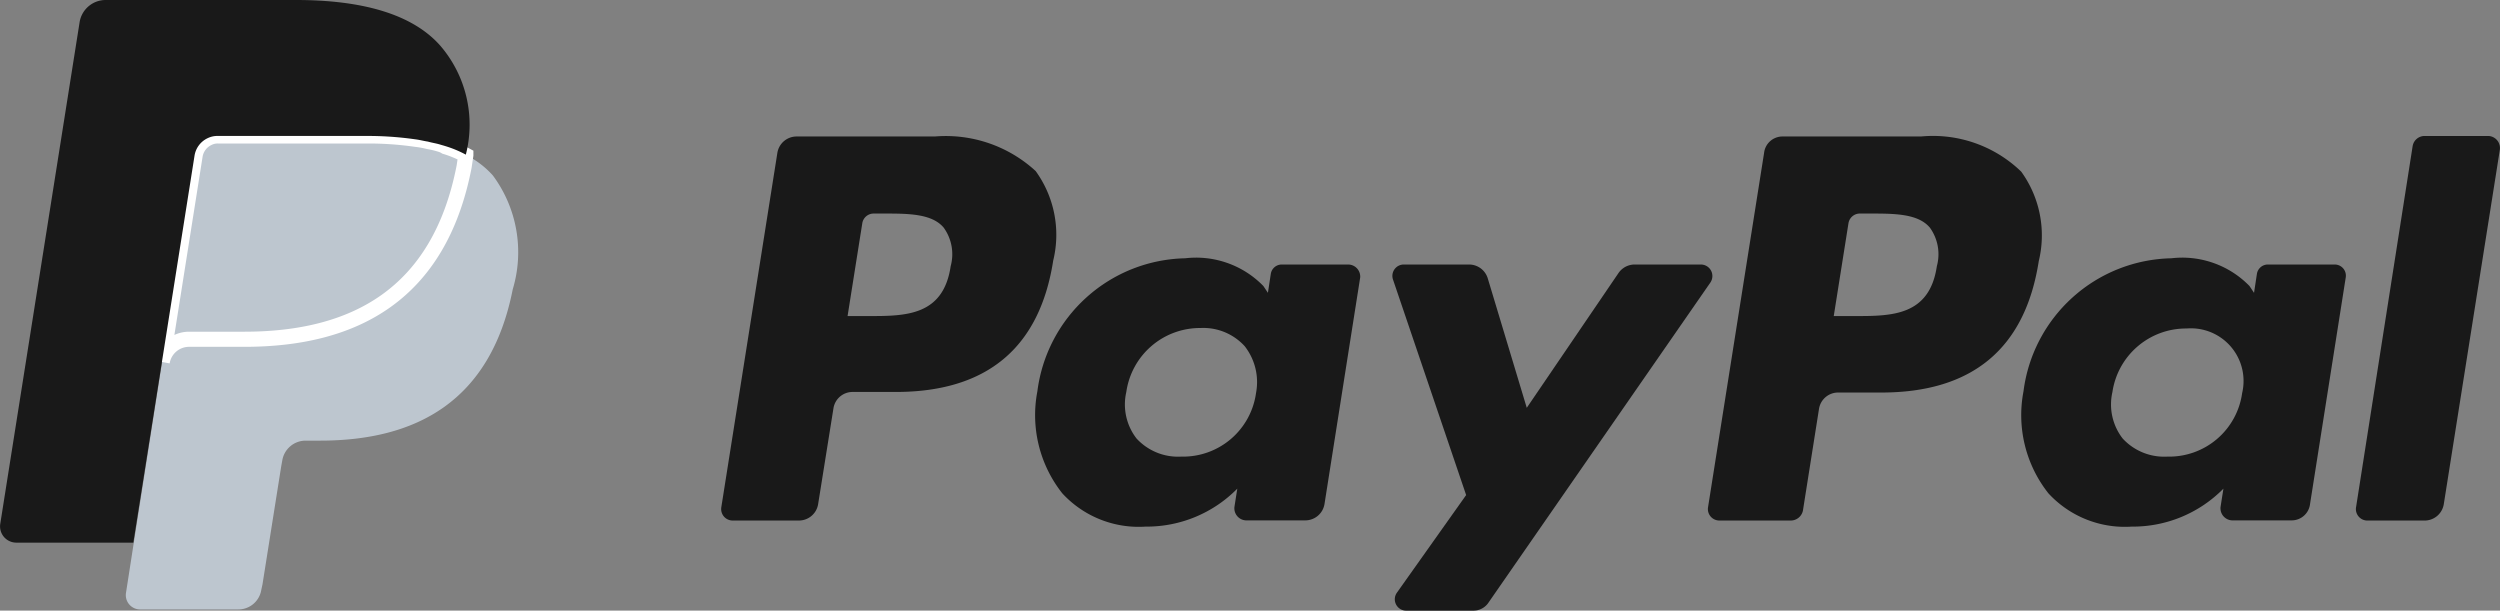<svg xmlns="http://www.w3.org/2000/svg" width="82.642" height="20.185" viewBox="0 0 82.642 20.185"><rect x="0" y="0" width="82.642" height="20.185" fill="#808080" stroke="none"/><defs><style>.a{fill:#191919;}.b,.c{fill:#bdc6cf;}.c{stroke:#fff;stroke-width:0.5px;}</style></defs><path class="a" d="M134.862,28.388c-.243,1.648-1.5,1.648-2.715,1.648h-.693l.487-3.071a.381.381,0,0,1,.374-.318h.318c.824,0,1.61,0,2,.468A1.5,1.5,0,0,1,134.862,28.388Zm-.524-4.288H129.77a.643.643,0,0,0-.637.543l-1.854,11.721a.379.379,0,0,0,.374.431h2.191a.643.643,0,0,0,.637-.543l.506-3.164a.639.639,0,0,1,.618-.543h1.442c3.015,0,4.756-1.46,5.205-4.344a3.594,3.594,0,0,0-.58-2.958A4.388,4.388,0,0,0,134.338,24.1Z" transform="translate(-103.436 -19.588)"/><path class="a" d="M190.052,50.056a2.435,2.435,0,0,1-2.472,2.1,1.864,1.864,0,0,1-1.479-.6,1.839,1.839,0,0,1-.337-1.535,2.462,2.462,0,0,1,2.453-2.116,1.85,1.85,0,0,1,1.46.6A1.926,1.926,0,0,1,190.052,50.056Zm3.052-4.25h-2.191a.367.367,0,0,0-.374.318l-.094.618-.15-.225a3.1,3.1,0,0,0-2.584-.917,5.032,5.032,0,0,0-4.887,4.4,4.167,4.167,0,0,0,.824,3.37,3.433,3.433,0,0,0,2.752,1.1,4.2,4.2,0,0,0,3.033-1.255l-.094.6a.4.4,0,0,0,.374.449h1.966a.643.643,0,0,0,.637-.543l1.18-7.49A.4.4,0,0,0,193.1,45.806Z" transform="translate(-148.532 -37.062)"/><path class="a" d="M255.961,46.7H253.77a.648.648,0,0,0-.524.281l-3.033,4.456-1.292-4.288a.646.646,0,0,0-.618-.449H246.15a.376.376,0,0,0-.356.506l2.415,7.115-2.284,3.221a.376.376,0,0,0,.318.6h2.191a.6.6,0,0,0,.524-.281l7.321-10.56A.381.381,0,0,0,255.961,46.7Z" transform="translate(-199.743 -37.956)"/><path class="a" d="M309.044,28.388c-.243,1.648-1.5,1.648-2.715,1.648h-.693l.487-3.071a.381.381,0,0,1,.374-.318h.318c.824,0,1.61,0,2,.468A1.5,1.5,0,0,1,309.044,28.388Zm-.524-4.288h-4.569a.611.611,0,0,0-.618.543l-1.854,11.721a.379.379,0,0,0,.374.431h2.34a.413.413,0,0,0,.431-.374l.524-3.314a.639.639,0,0,1,.618-.543h1.442c3.015,0,4.756-1.46,5.205-4.344a3.594,3.594,0,0,0-.58-2.958A4.194,4.194,0,0,0,308.519,24.1Z" transform="translate(-245.018 -19.588)"/><path class="a" d="M364.152,50.056a2.435,2.435,0,0,1-2.472,2.1,1.864,1.864,0,0,1-1.479-.6,1.839,1.839,0,0,1-.337-1.535,2.46,2.46,0,0,1,2.453-2.1,1.74,1.74,0,0,1,1.835,2.135Zm3.052-4.25h-2.191a.367.367,0,0,0-.374.318l-.094.618-.15-.225a3.1,3.1,0,0,0-2.584-.917,5.032,5.032,0,0,0-4.887,4.4,4.167,4.167,0,0,0,.824,3.37,3.433,3.433,0,0,0,2.752,1.1,4.2,4.2,0,0,0,3.033-1.255l-.094.6a.4.4,0,0,0,.374.449h1.966a.611.611,0,0,0,.618-.543l1.18-7.49A.369.369,0,0,0,367.2,45.806Z" transform="translate(-290.034 -37.062)"/><path class="a" d="M417.752,24.337l-1.872,11.946a.379.379,0,0,0,.374.431h1.891a.643.643,0,0,0,.637-.543l1.854-11.721a.4.4,0,0,0-.374-.449h-2.116A.4.4,0,0,0,417.752,24.337Z" transform="translate(-337.998 -19.506)"/><path class="b" d="M33.434,27.4c-.019.112-.037.243-.056.374-.843,4.232-3.67,5.692-7.284,5.692H24.259a.887.887,0,0,0-.88.749l-.936,5.973-.262,1.685a.473.473,0,0,0,.468.543h3.239a.769.769,0,0,0,.768-.655l.037-.169.618-3.895.037-.206a.783.783,0,0,1,.768-.655H28.6c3.164,0,5.636-1.292,6.366-5a4.26,4.26,0,0,0-.655-3.764A2.965,2.965,0,0,0,33.434,27.4Z" transform="translate(-18.017 -22.27)"/><path class="c" d="M37.794,24.281a2.993,2.993,0,0,0-.393-.094,3.175,3.175,0,0,0-.412-.075A10.948,10.948,0,0,0,35.359,24H30.454a.686.686,0,0,0-.337.075.772.772,0,0,0-.431.58l-1.049,6.628-.037.187a.9.9,0,0,1,.88-.749h1.835c3.614,0,6.441-1.46,7.265-5.711.019-.131.037-.243.056-.374a3.638,3.638,0,0,0-.674-.281A.665.665,0,0,0,37.794,24.281Z" transform="translate(-23.237 -19.506)"/><path class="a" d="M6.389,5.149a.772.772,0,0,1,.431-.58.734.734,0,0,1,.337-.075h4.906a11.131,11.131,0,0,1,1.629.112c.15.019.281.056.412.075.131.037.262.056.393.094.056.019.131.037.187.056a3.637,3.637,0,0,1,.674.281,4,4,0,0,0-.843-3.6C13.579.449,11.894,0,9.741,0H3.468a.873.873,0,0,0-.88.749L-.033,17.32a.538.538,0,0,0,.524.618H4.367l.974-6.16Z" transform="translate(0.041 0)"/></svg>